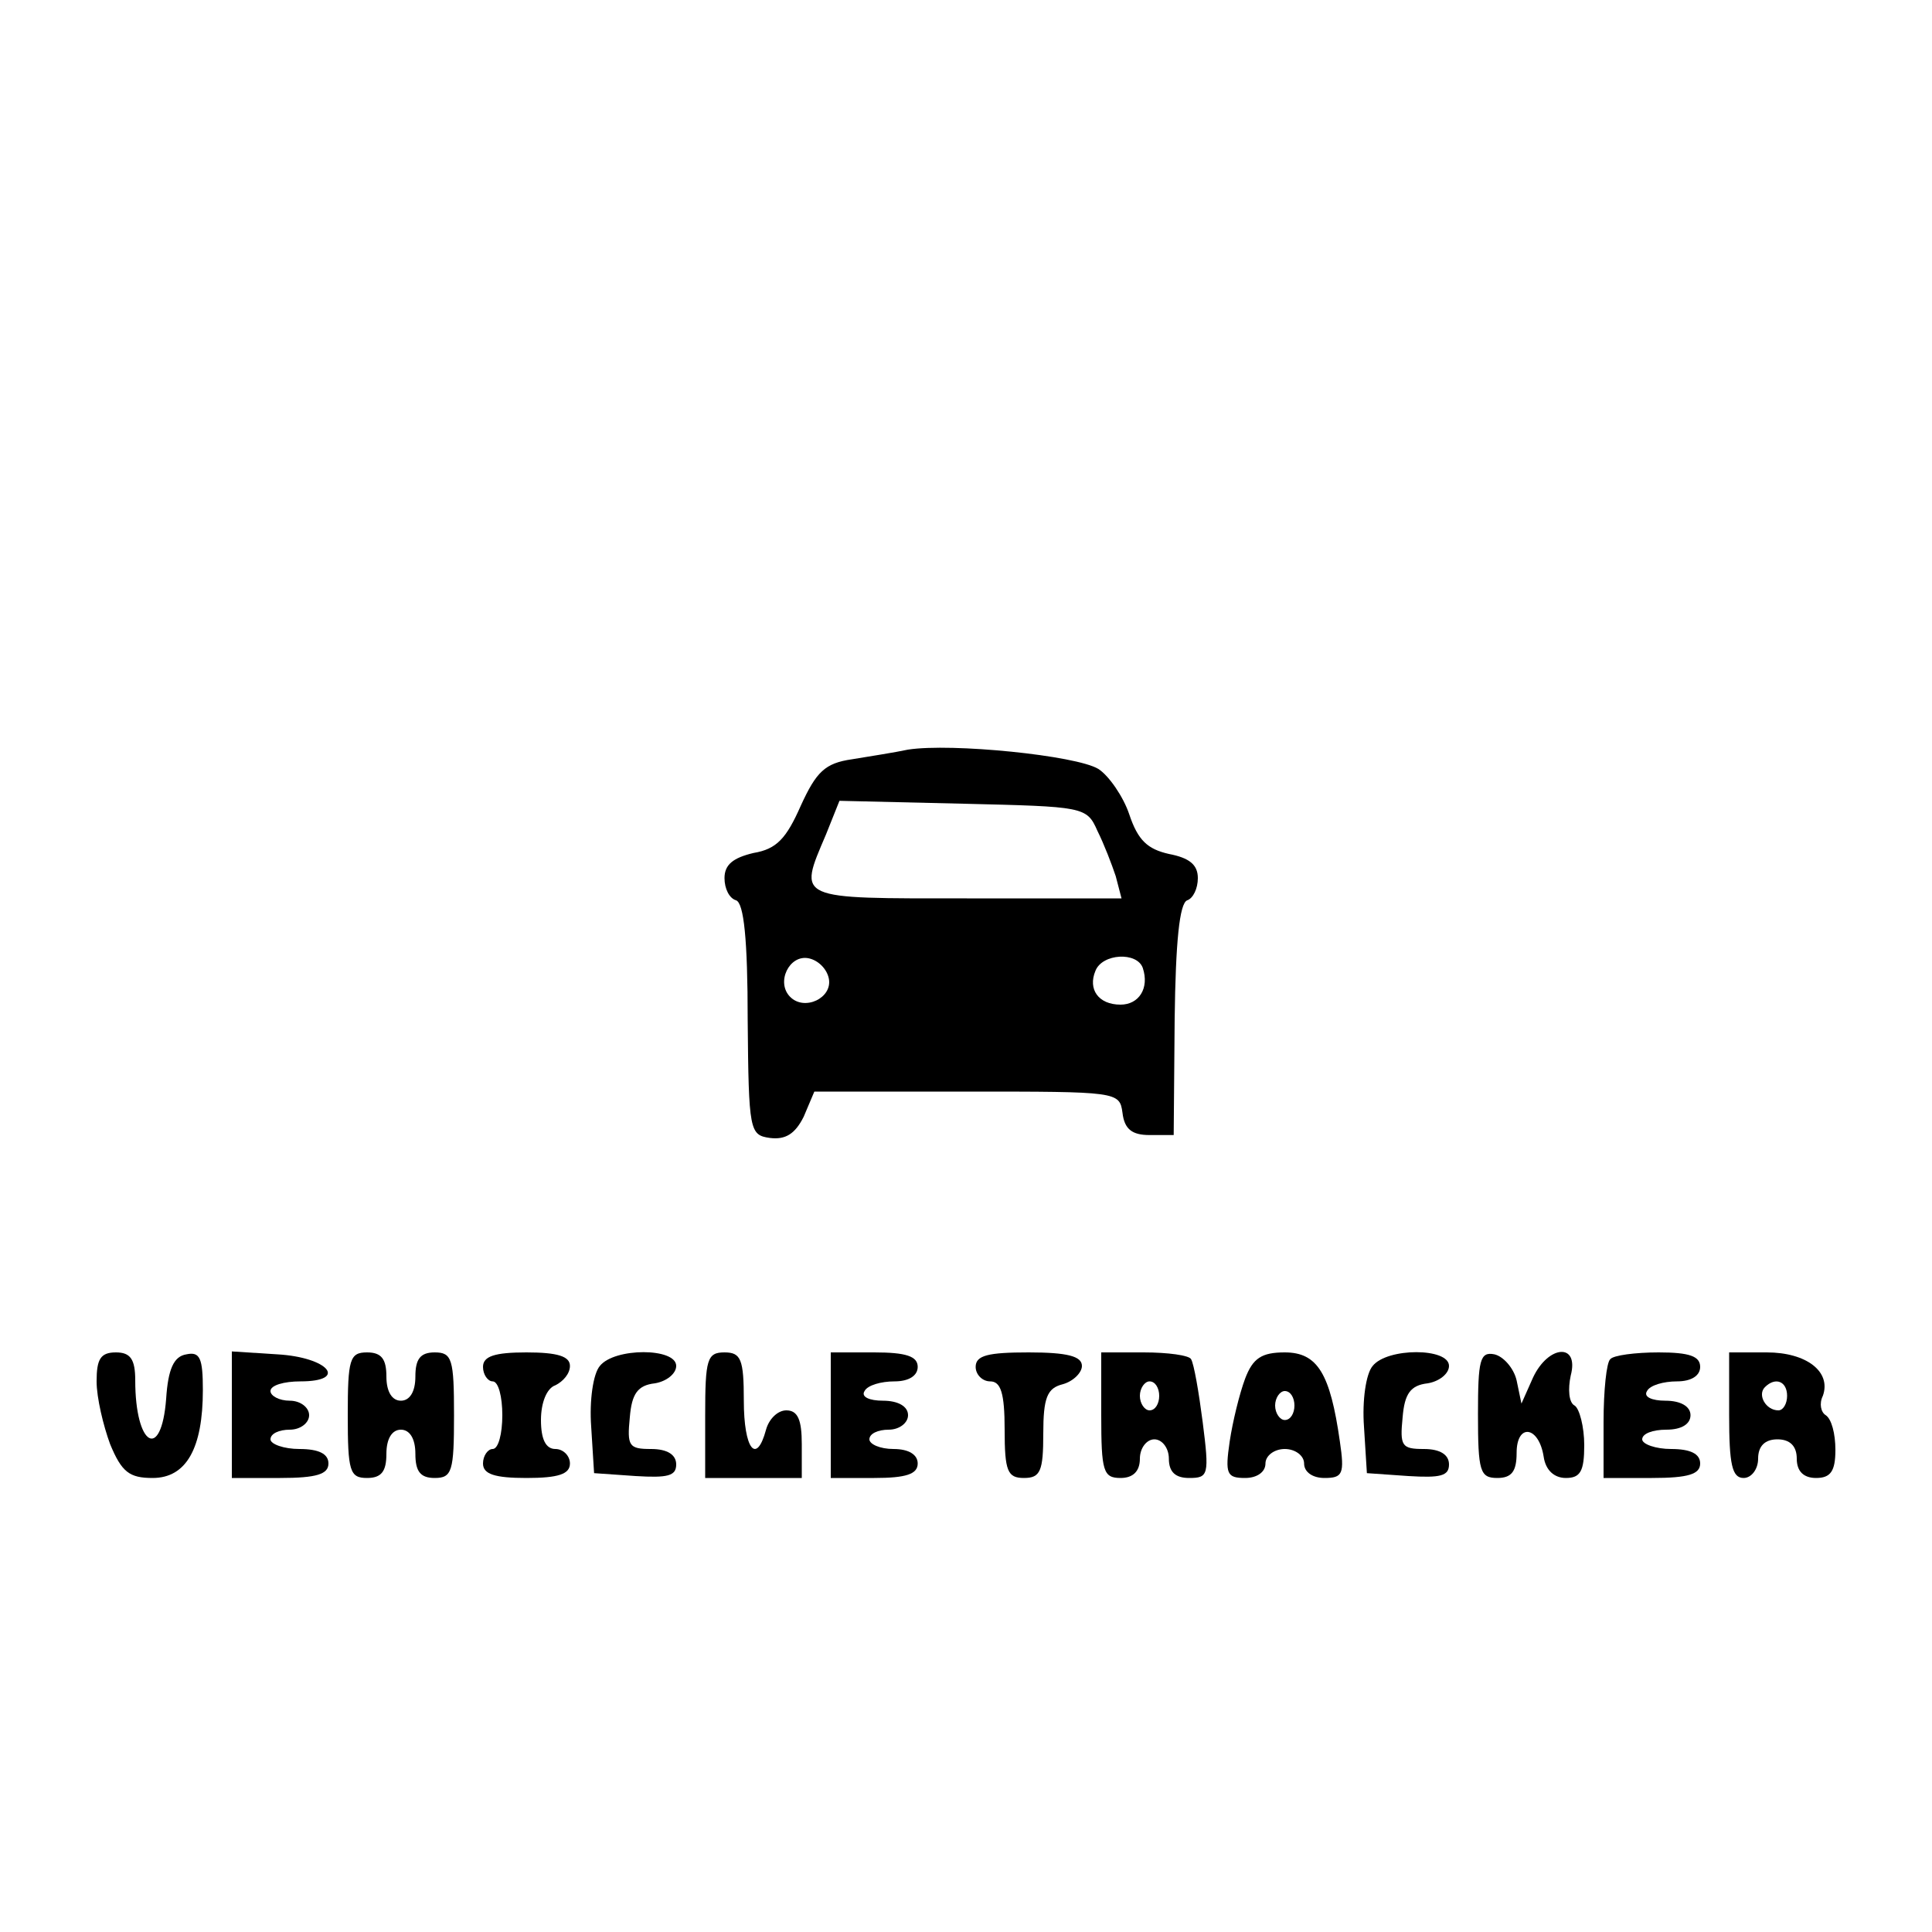<?xml version="1.0" standalone="no"?>
<!DOCTYPE svg PUBLIC "-//W3C//DTD SVG 20010904//EN"
 "http://www.w3.org/TR/2001/REC-SVG-20010904/DTD/svg10.dtd">
<svg version="1.0" xmlns="http://www.w3.org/2000/svg"
 width="200pt" height="200pt" viewBox="0 0 200 200"
 preserveAspectRatio="xMidYMid meet">

<g transform="translate(0,200) scale(0.1,-0.1)"
fill="#000000" stroke="none">
<path d="M940 1224 c-14 -3 -40 -7 -58 -10 -28 -4 -37 -13 -53 -48 -15 -34
-25 -45 -49 -49 -21 -5 -30 -12 -30 -26 0 -11 5 -21 12 -23 8 -3 12 -40 12
-124 1 -115 2 -119 23 -122 16 -2 26 4 35 22 l11 26 158 0 c156 0 158 0 161
-22 2 -17 10 -23 28 -23 l25 0 1 120 c1 80 5 120 13 123 6 2 11 12 11 23 0 14
-9 21 -30 25 -22 5 -32 14 -41 41 -6 18 -21 40 -32 47 -23 14 -152 27 -197 20z
m196 -84 c7 -14 15 -35 19 -47 l6 -23 -160 0 c-178 0 -175 -2 -146 66 l14 35
128 -3 c125 -3 128 -3 139 -28z m-278 -153 c4 -20 -25 -34 -40 -19 -15 15 -1
44 19 40 10 -2 19 -11 21 -21z m325 11 c7 -21 -4 -38 -23 -38 -23 0 -34 16
-26 35 7 18 43 20 49 3z"/>
<path d="M100 570 c0 -17 7 -46 14 -65 12 -29 20 -35 44 -35 35 0 52 31 52 91
0 33 -3 40 -17 37 -13 -2 -19 -15 -21 -46 -5 -65 -32 -49 -32 19 0 22 -5 29
-20 29 -16 0 -20 -7 -20 -30z"/>
<path d="M240 536 l0 -66 50 0 c38 0 50 4 50 15 0 10 -10 15 -30 15 -16 0 -30
5 -30 10 0 6 9 10 20 10 11 0 20 7 20 15 0 8 -9 15 -20 15 -11 0 -20 5 -20 10
0 6 14 10 31 10 50 0 29 25 -24 28 l-47 3 0 -65z"/>
<path d="M360 535 c0 -58 2 -65 20 -65 15 0 20 7 20 25 0 16 6 25 15 25 9 0
15 -9 15 -25 0 -18 5 -25 20 -25 18 0 20 7 20 65 0 58 -2 65 -20 65 -15 0 -20
-7 -20 -25 0 -16 -6 -25 -15 -25 -9 0 -15 9 -15 25 0 18 -5 25 -20 25 -18 0
-20 -7 -20 -65z"/>
<path d="M500 585 c0 -8 5 -15 10 -15 6 0 10 -16 10 -35 0 -19 -4 -35 -10 -35
-5 0 -10 -7 -10 -15 0 -11 12 -15 45 -15 33 0 45 4 45 15 0 8 -7 15 -15 15
-10 0 -15 10 -15 30 0 18 6 33 15 36 8 4 15 12 15 20 0 10 -13 14 -45 14 -33
0 -45 -4 -45 -15z"/>
<path d="M621 586 c-7 -8 -11 -36 -9 -63 l3 -48 43 -3 c33 -2 42 0 42 12 0 10
-9 16 -26 16 -23 0 -25 3 -22 33 2 24 8 33 26 35 12 2 22 10 22 18 0 19 -64
19 -79 0z"/>
<path d="M730 535 l0 -65 50 0 50 0 0 35 c0 25 -4 35 -16 35 -9 0 -18 -9 -21
-20 -10 -37 -23 -20 -23 30 0 43 -3 50 -20 50 -18 0 -20 -7 -20 -65z"/>
<path d="M860 535 l0 -65 45 0 c33 0 45 4 45 15 0 9 -9 15 -25 15 -14 0 -25 5
-25 10 0 6 9 10 20 10 11 0 20 7 20 15 0 9 -10 15 -26 15 -14 0 -23 4 -19 10
3 6 17 10 31 10 15 0 24 6 24 15 0 11 -12 15 -45 15 l-45 0 0 -65z"/>
<path d="M1010 585 c0 -8 7 -15 15 -15 11 0 15 -12 15 -50 0 -43 3 -50 20 -50
17 0 20 7 20 46 0 37 4 47 20 51 11 3 20 12 20 19 0 10 -15 14 -55 14 -42 0
-55 -3 -55 -15z"/>
<path d="M1140 535 c0 -58 2 -65 20 -65 13 0 20 7 20 20 0 11 7 20 15 20 8 0
15 -9 15 -20 0 -14 7 -20 21 -20 20 0 21 3 14 58 -4 31 -9 60 -12 65 -2 4 -24
7 -49 7 l-44 0 0 -65z m60 20 c0 -8 -4 -15 -10 -15 -5 0 -10 7 -10 15 0 8 5
15 10 15 6 0 10 -7 10 -15z"/>
<path d="M1289 573 c-6 -16 -13 -45 -16 -65 -5 -34 -3 -38 16 -38 12 0 21 6
21 15 0 8 9 15 20 15 11 0 20 -7 20 -15 0 -9 9 -15 21 -15 19 0 21 4 16 38
-10 70 -23 92 -57 92 -24 0 -33 -6 -41 -27z m51 -28 c0 -8 -4 -15 -10 -15 -5
0 -10 7 -10 15 0 8 5 15 10 15 6 0 10 -7 10 -15z"/>
<path d="M1421 586 c-7 -8 -11 -36 -9 -63 l3 -48 43 -3 c33 -2 42 0 42 12 0
10 -9 16 -26 16 -23 0 -25 3 -22 33 2 24 8 33 26 35 12 2 22 10 22 18 0 19
-64 19 -79 0z"/>
<path d="M1530 536 c0 -59 2 -66 20 -66 15 0 20 7 20 26 0 31 23 28 28 -4 2
-14 11 -22 23 -22 15 0 19 7 19 34 0 19 -5 38 -10 41 -6 3 -7 17 -4 31 9 34
-23 32 -39 -2 l-12 -27 -5 24 c-3 13 -14 25 -23 27 -15 3 -17 -6 -17 -62z"/>
<path d="M1667 593 c-4 -3 -7 -33 -7 -65 l0 -58 50 0 c38 0 50 4 50 15 0 10
-10 15 -30 15 -16 0 -30 5 -30 10 0 6 11 10 25 10 16 0 25 6 25 15 0 9 -10 15
-26 15 -14 0 -23 4 -19 10 3 6 17 10 31 10 15 0 24 6 24 15 0 11 -11 15 -43
15 -24 0 -47 -3 -50 -7z"/>
<path d="M1790 535 c0 -51 3 -65 15 -65 8 0 15 9 15 20 0 13 7 20 20 20 13 0
20 -7 20 -20 0 -13 7 -20 20 -20 15 0 20 7 20 29 0 17 -4 32 -10 36 -5 3 -7
12 -3 20 9 25 -17 45 -58 45 l-39 0 0 -65z m60 20 c0 -8 -4 -15 -9 -15 -13 0
-22 16 -14 24 11 11 23 6 23 -9z"/>
</g>
</svg>
